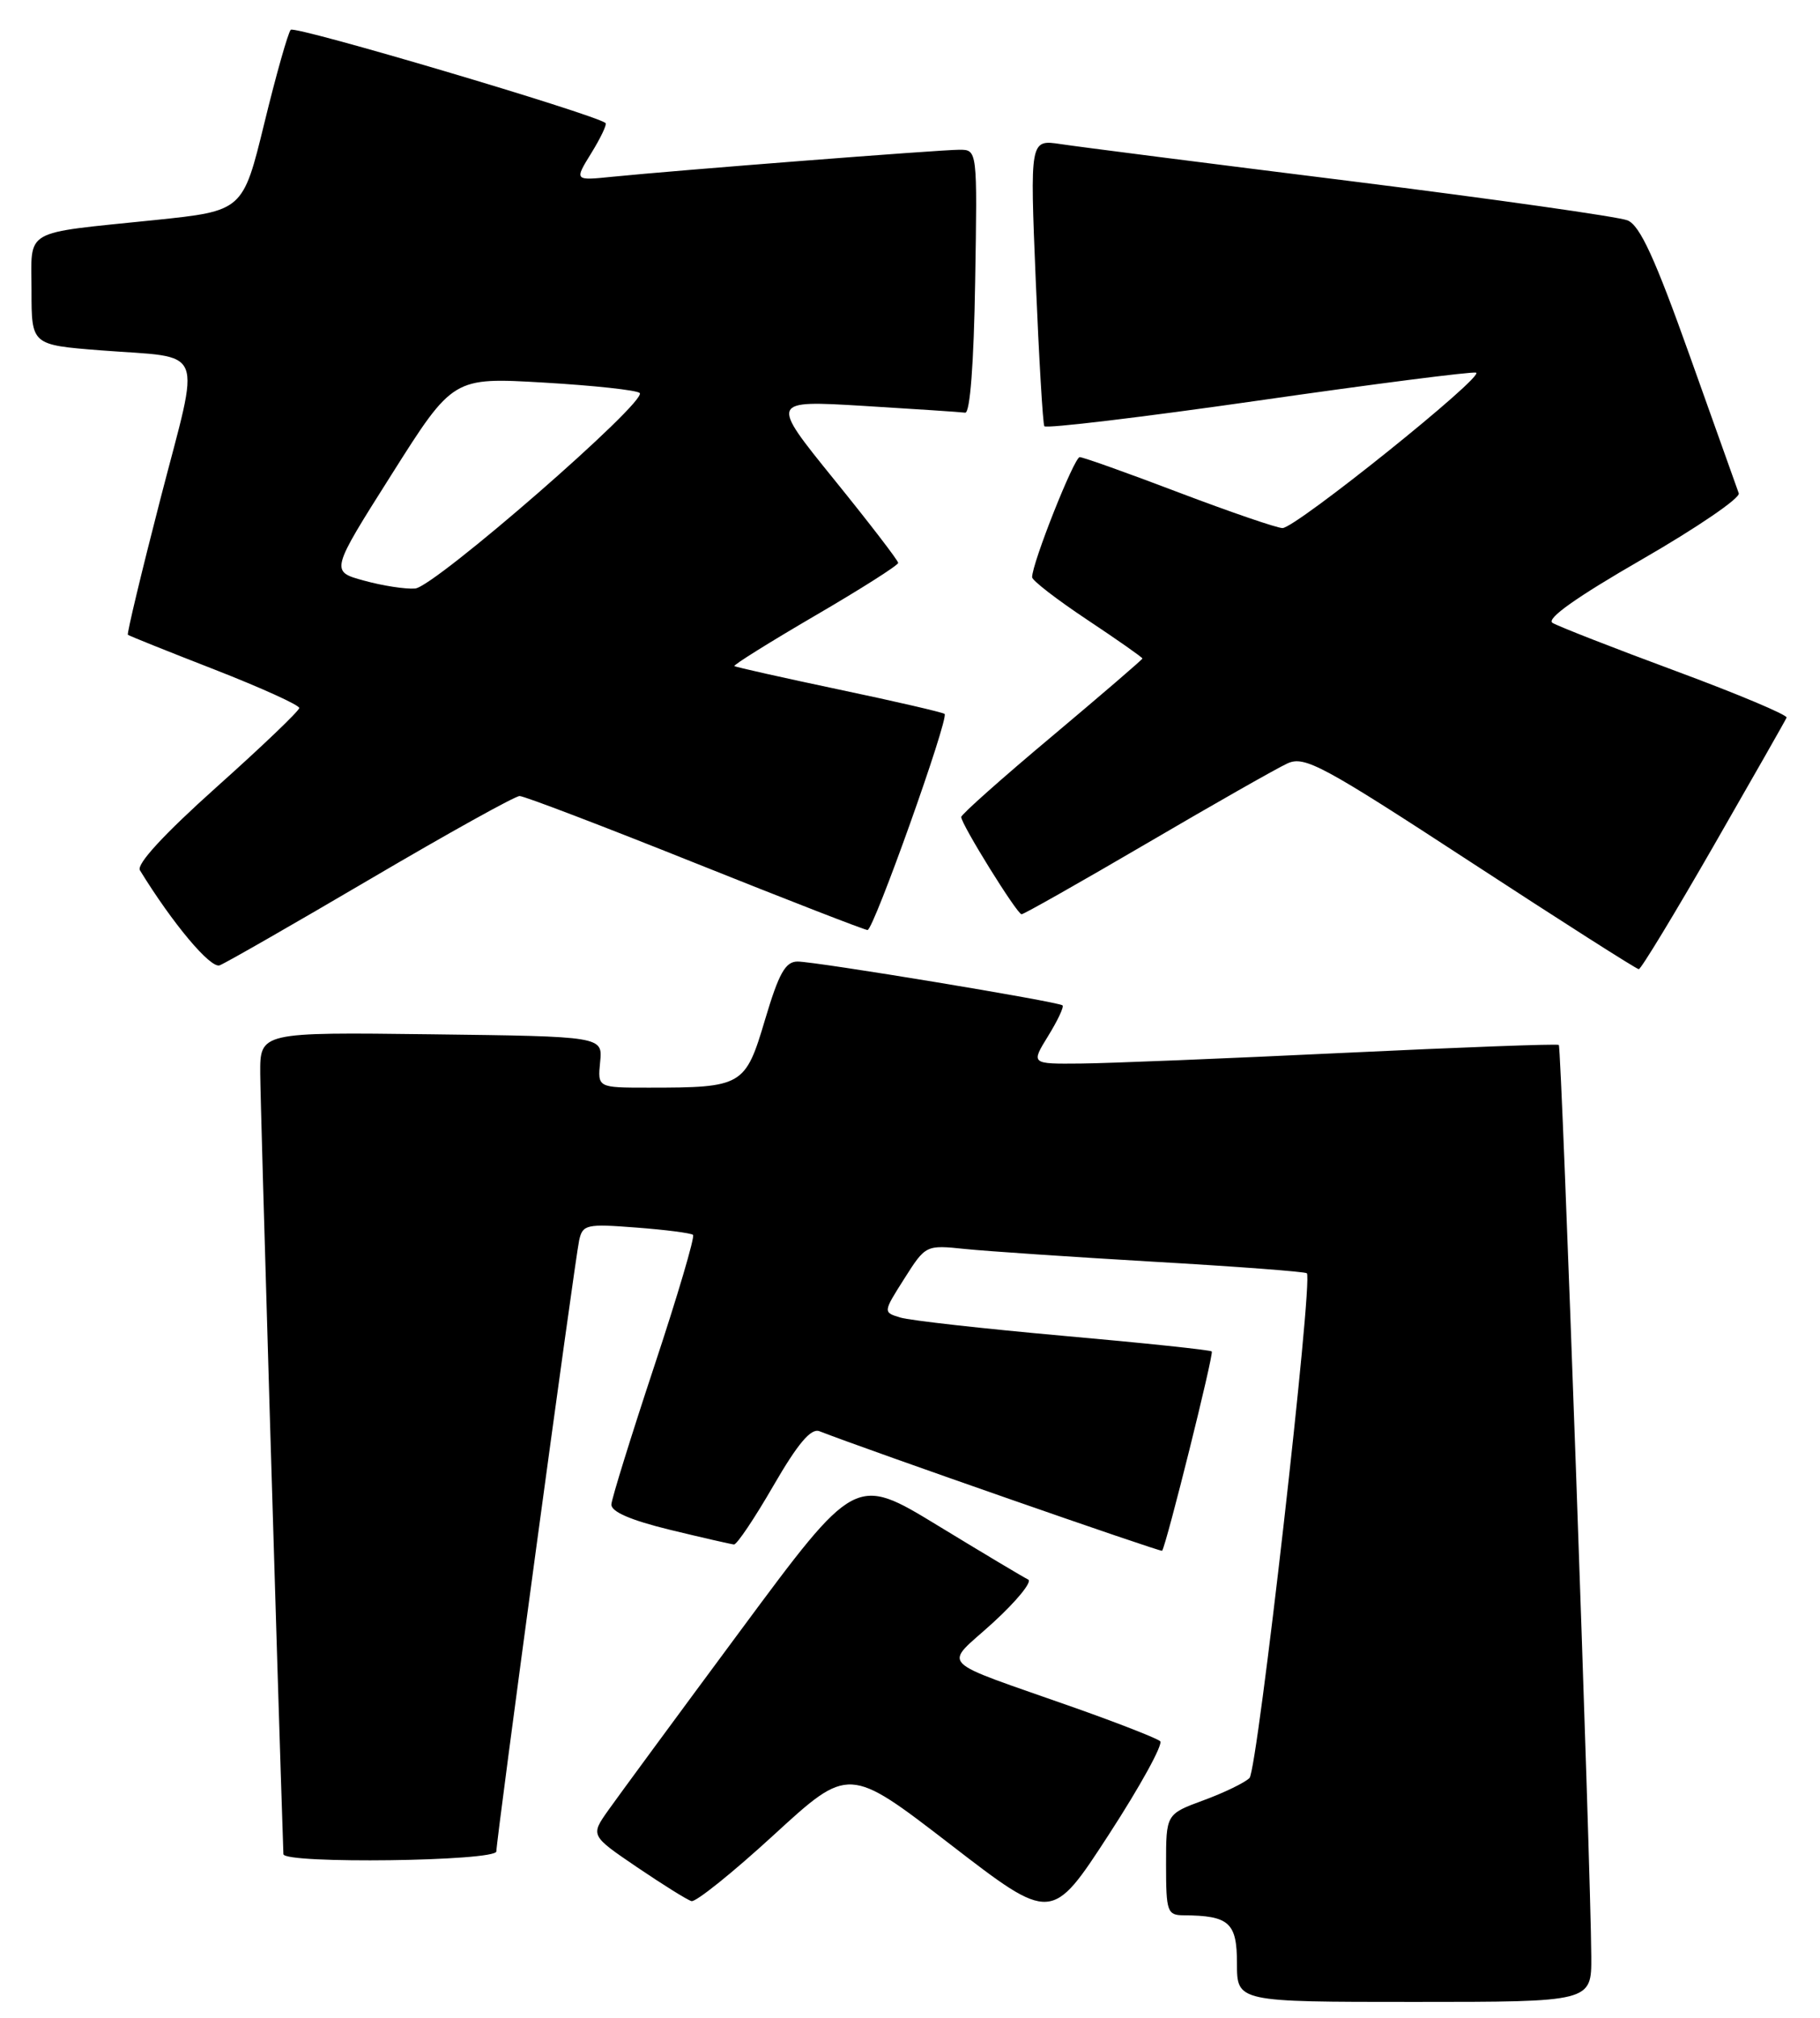<?xml version="1.0" encoding="UTF-8" standalone="no"?>
<!DOCTYPE svg PUBLIC "-//W3C//DTD SVG 1.1//EN" "http://www.w3.org/Graphics/SVG/1.1/DTD/svg11.dtd" >
<svg xmlns="http://www.w3.org/2000/svg" xmlns:xlink="http://www.w3.org/1999/xlink" version="1.1" viewBox="0 0 231 256">
 <g >
 <path fill="currentColor"
d=" M 201.97 248.25 C 201.92 237.30 198.20 132.86 197.85 132.58 C 197.66 132.42 185.35 132.88 170.50 133.59 C 155.65 134.30 140.65 134.91 137.17 134.94 C 130.84 135.00 130.84 135.00 133.03 131.45 C 134.24 129.49 135.06 127.75 134.86 127.56 C 134.34 127.09 103.56 122.00 101.23 122.00 C 99.68 122.00 98.85 123.50 97.10 129.38 C 94.60 137.80 94.25 138.00 82.30 138.00 C 75.85 138.00 75.85 138.00 76.17 134.75 C 76.50 131.50 76.50 131.50 54.75 131.23 C 33.00 130.96 33.00 130.96 33.03 136.23 C 33.04 139.98 35.23 213.43 35.97 235.25 C 36.02 236.51 63.00 236.16 63.00 234.90 C 63.00 233.33 72.95 159.92 73.51 157.36 C 73.95 155.37 74.44 155.26 80.74 155.75 C 84.46 156.03 87.71 156.45 87.96 156.68 C 88.22 156.90 86.01 164.38 83.06 173.28 C 80.11 182.19 77.65 190.10 77.60 190.87 C 77.53 191.79 80.01 192.87 85.00 194.09 C 89.12 195.09 92.80 195.93 93.16 195.96 C 93.53 195.98 95.78 192.63 98.16 188.51 C 101.27 183.14 102.93 181.18 104.00 181.59 C 110.30 184.04 147.36 196.96 147.50 196.76 C 148.05 195.99 154.09 171.76 153.80 171.47 C 153.61 171.28 145.14 170.39 134.98 169.49 C 124.82 168.58 115.50 167.54 114.28 167.17 C 112.07 166.50 112.07 166.50 114.78 162.23 C 117.49 157.96 117.51 157.95 122.50 158.47 C 125.25 158.75 136.05 159.48 146.50 160.09 C 156.95 160.69 165.67 161.35 165.87 161.55 C 166.69 162.34 159.61 224.57 158.59 225.59 C 157.99 226.19 155.36 227.46 152.75 228.42 C 148.00 230.17 148.00 230.17 148.00 236.58 C 148.00 242.57 148.15 243.00 150.25 243.01 C 156.02 243.05 157.00 243.94 157.00 249.12 C 157.00 254.00 157.00 254.00 179.50 254.00 C 202.00 254.00 202.00 254.00 201.97 248.25 Z  M 147.25 220.92 C 146.84 220.55 142.00 218.66 136.50 216.71 C 118.49 210.35 119.73 211.64 126.03 205.89 C 129.04 203.14 131.05 200.67 130.50 200.41 C 129.95 200.15 124.79 197.07 119.03 193.56 C 108.57 187.19 108.57 187.19 94.01 206.85 C 86.00 217.66 78.44 227.94 77.20 229.69 C 74.94 232.89 74.94 232.89 80.86 236.91 C 84.12 239.12 87.23 241.06 87.76 241.21 C 88.30 241.37 93.02 237.58 98.24 232.79 C 107.73 224.09 107.73 224.09 120.61 234.01 C 133.48 243.93 133.48 243.93 140.74 232.76 C 144.73 226.62 147.66 221.29 147.25 220.92 Z  M 47.08 111.48 C 56.88 105.72 65.37 101.00 65.95 101.00 C 66.54 101.00 76.56 104.83 88.23 109.50 C 99.90 114.17 109.75 118.00 110.11 118.00 C 110.89 118.00 120.47 91.12 119.89 90.58 C 119.68 90.39 113.65 88.99 106.50 87.49 C 99.35 85.98 93.37 84.64 93.21 84.51 C 93.06 84.37 97.67 81.49 103.46 78.11 C 109.26 74.73 114.00 71.72 114.00 71.42 C 114.00 71.12 110.34 66.36 105.86 60.83 C 97.73 50.79 97.73 50.79 109.61 51.50 C 116.15 51.90 121.95 52.28 122.50 52.36 C 123.12 52.45 123.60 46.19 123.77 35.75 C 124.05 19.00 124.05 19.00 121.76 19.00 C 119.33 19.00 85.82 21.61 77.69 22.43 C 72.89 22.92 72.89 22.92 75.06 19.41 C 76.25 17.48 77.06 15.77 76.86 15.61 C 75.37 14.46 37.40 3.21 36.90 3.78 C 36.55 4.18 35.04 9.51 33.55 15.63 C 30.83 26.76 30.83 26.76 19.67 27.92 C 2.64 29.68 4.00 28.90 4.00 36.90 C 4.00 43.76 4.00 43.76 12.75 44.45 C 26.29 45.50 25.48 43.53 20.39 63.19 C 17.96 72.60 16.09 80.41 16.23 80.54 C 16.38 80.67 21.34 82.66 27.25 84.96 C 33.16 87.27 37.99 89.46 37.98 89.83 C 37.97 90.20 33.25 94.71 27.49 99.86 C 20.81 105.84 17.29 109.66 17.76 110.42 C 21.91 117.18 26.72 122.91 27.88 122.48 C 28.64 122.19 37.28 117.24 47.08 111.48 Z  M 217.50 107.32 C 222.45 98.70 226.62 91.39 226.76 91.05 C 226.90 90.72 220.56 88.05 212.67 85.13 C 204.78 82.21 197.75 79.46 197.05 79.03 C 196.21 78.51 200.10 75.76 208.43 70.96 C 215.39 66.95 220.91 63.18 220.69 62.59 C 220.47 61.99 217.67 54.14 214.47 45.15 C 210.06 32.77 208.14 28.59 206.57 27.96 C 205.43 27.50 189.65 25.26 171.50 22.99 C 153.35 20.73 136.75 18.61 134.61 18.28 C 130.72 17.70 130.72 17.70 131.46 35.60 C 131.87 45.44 132.36 53.76 132.55 54.08 C 132.75 54.40 144.96 52.94 159.68 50.83 C 174.41 48.71 186.86 47.12 187.35 47.28 C 188.53 47.68 164.45 67.00 162.78 67.00 C 162.08 67.00 156.17 64.97 149.65 62.50 C 143.14 60.02 137.46 58.00 137.04 58.00 C 136.34 58.00 130.98 71.50 131.00 73.24 C 131.00 73.65 134.15 76.08 138.00 78.64 C 141.85 81.20 145.00 83.41 145.00 83.55 C 145.00 83.68 139.82 88.13 133.50 93.44 C 127.17 98.74 122.00 103.34 122.00 103.66 C 122.00 104.58 129.09 116.00 129.66 116.00 C 129.95 116.00 137.12 111.94 145.60 106.98 C 154.08 102.01 162.09 97.46 163.41 96.86 C 165.58 95.87 167.83 97.08 186.66 109.37 C 198.12 116.85 207.72 122.97 208.00 122.97 C 208.28 122.97 212.55 115.93 217.50 107.32 Z  M 46.21 73.67 C 41.92 72.50 41.92 72.50 49.71 60.19 C 57.50 47.87 57.50 47.87 69.00 48.54 C 75.33 48.91 80.81 49.50 81.19 49.86 C 82.28 50.86 55.15 74.48 52.69 74.67 C 51.48 74.77 48.57 74.32 46.21 73.67 Z "/>
</g>
</svg>